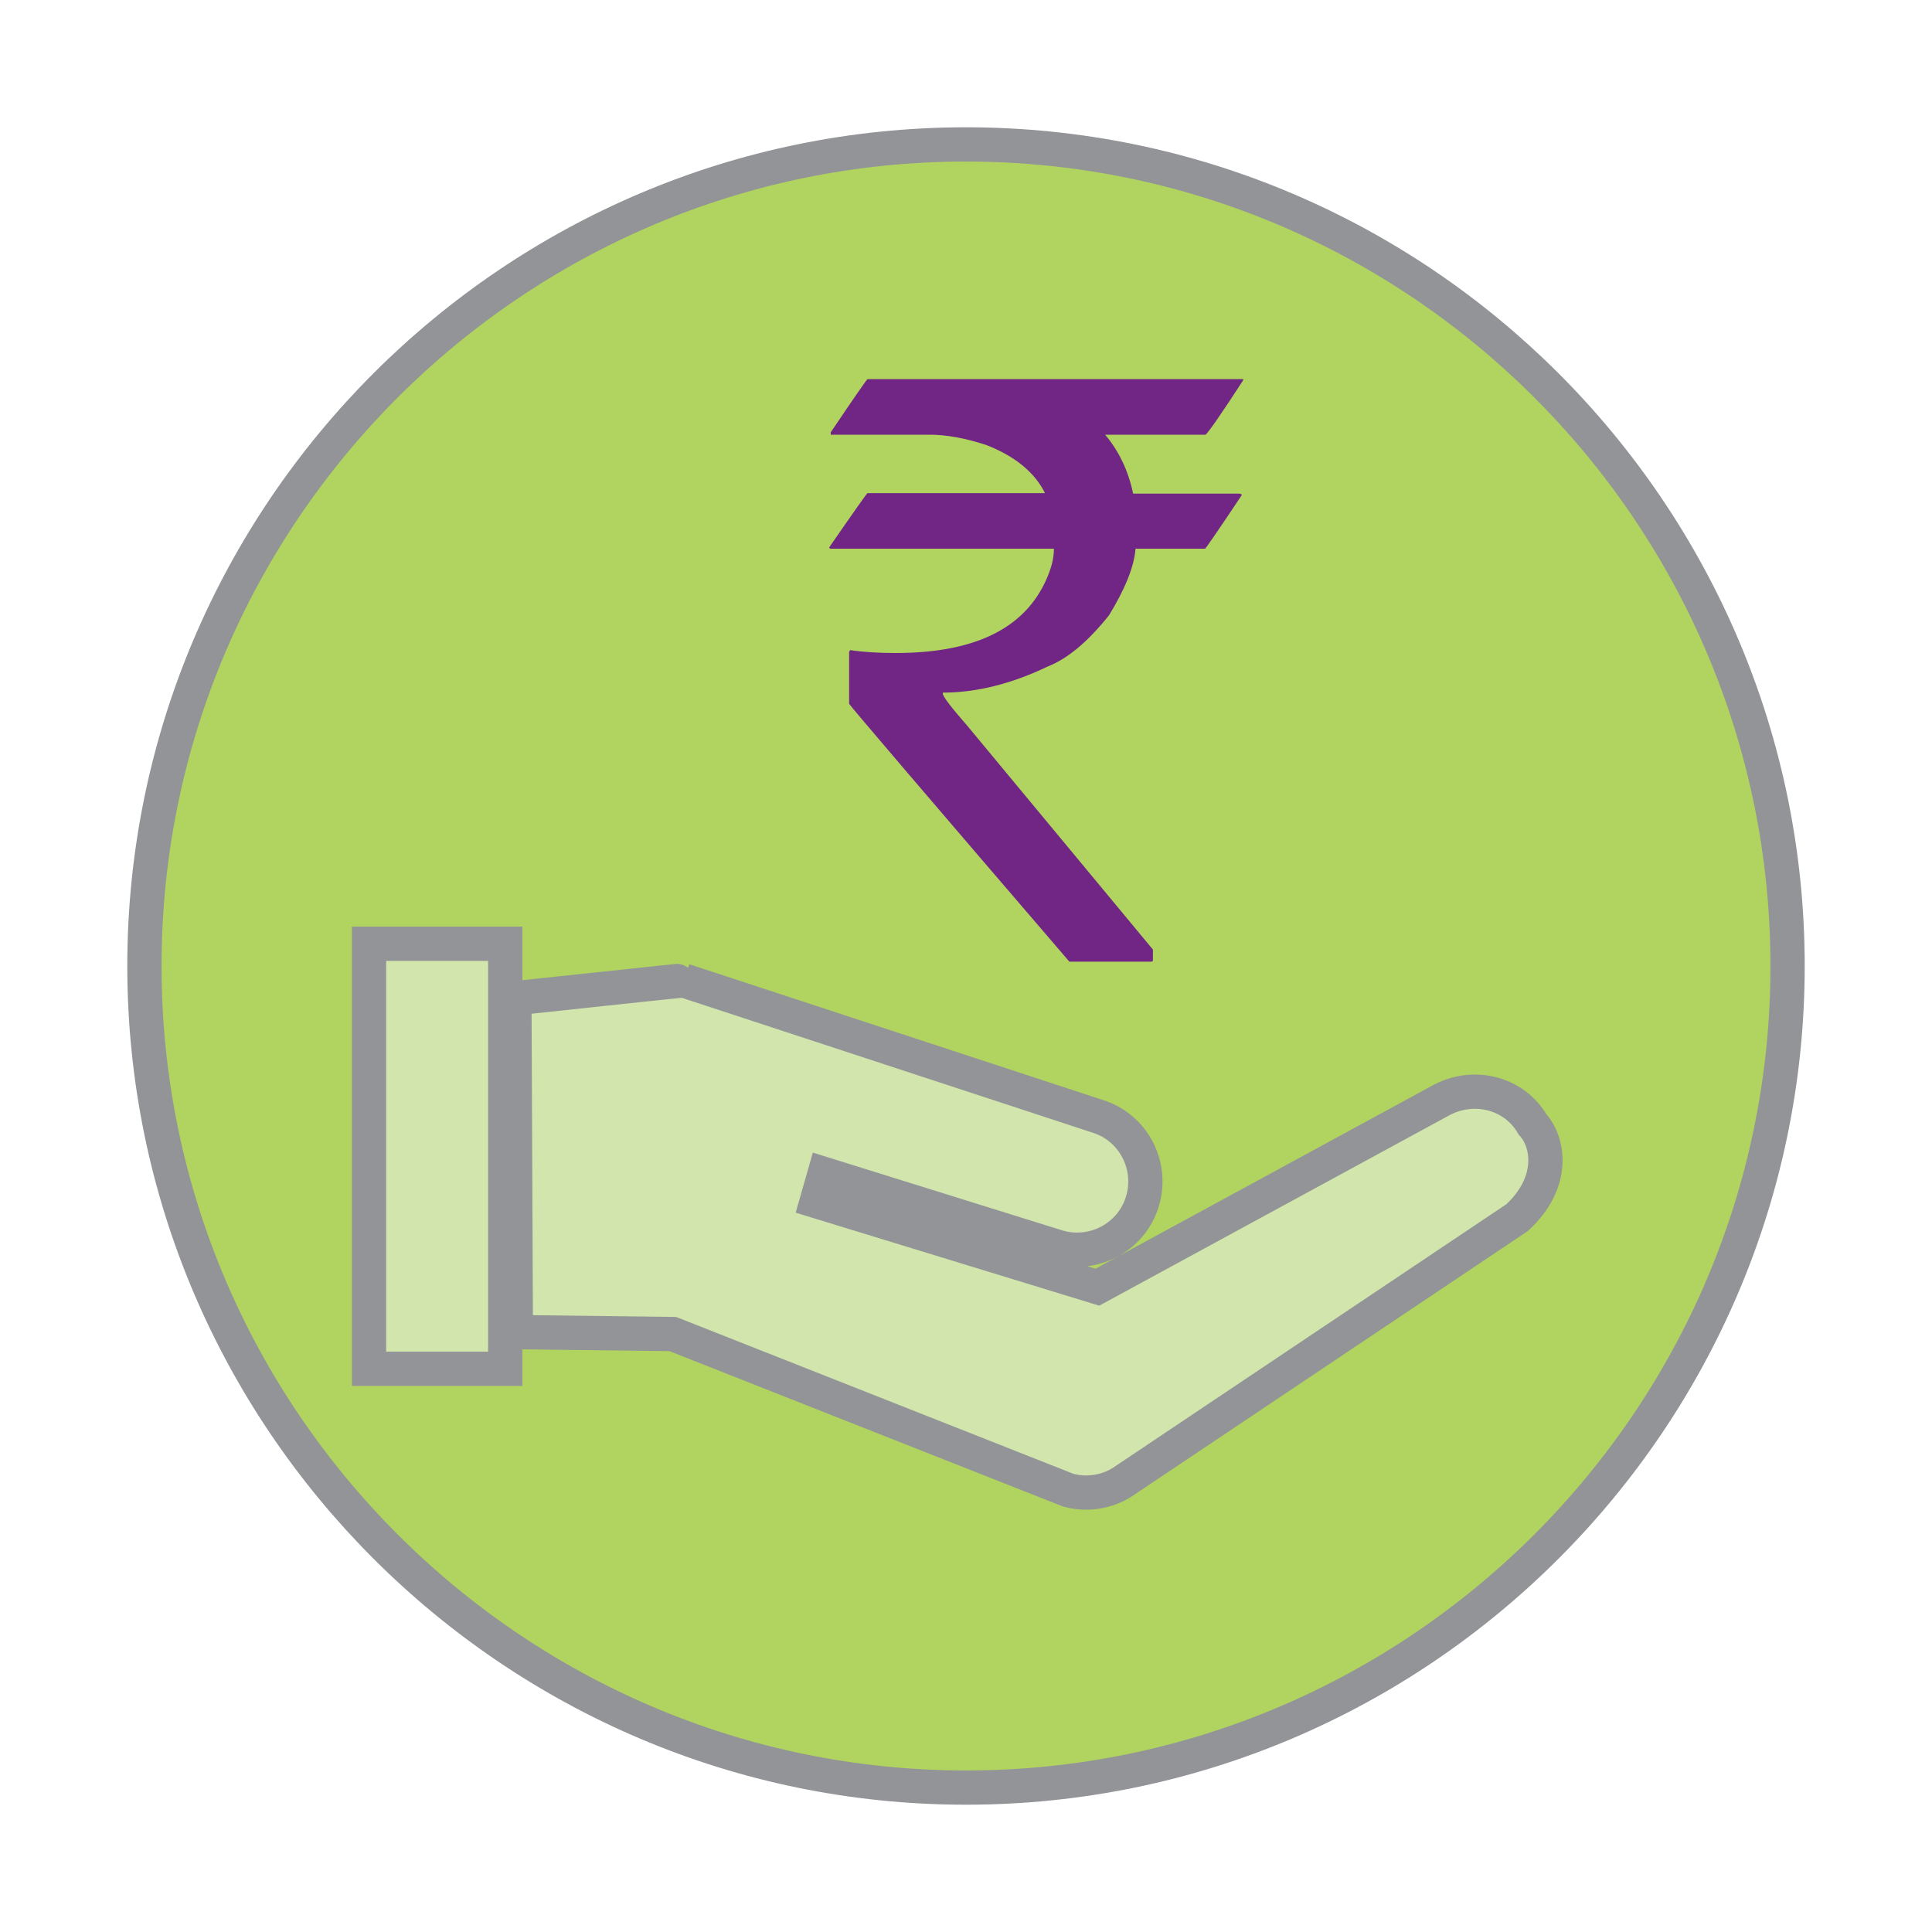 <?xml version="1.0" encoding="utf-8"?>
<!-- Generator: Adobe Illustrator 24.2.1, SVG Export Plug-In . SVG Version: 6.00 Build 0)  -->
<svg version="1.1" id="Layer_1" xmlns="http://www.w3.org/2000/svg" xmlns:xlink="http://www.w3.org/1999/xlink" x="0px" y="0px"
	 viewBox="0 0 40 40" style="enable-background:new 0 0 40 40;" xml:space="preserve">
<style type="text/css">
	.st0{fill-rule:evenodd;clip-rule:evenodd;fill:#B1D360;stroke:#929497;stroke-width:0.709;stroke-miterlimit:22.926;}
	.st1{fill-rule:evenodd;clip-rule:evenodd;fill:#712685;}
	.st2{fill-rule:evenodd;clip-rule:evenodd;fill:#D1E5AD;stroke:#929497;stroke-width:0.709;stroke-miterlimit:22.926;}
</style>
<g>
	<path class="st0" d="M20,37.01c9.37,0,17.01-7.64,17.01-17.01c0-9.37-7.64-17.01-17.01-17.01S2.99,10.63,2.99,20
		C2.99,29.37,10.63,37.01,20,37.01z"/>
	<path class="st1" d="M17.96,7.85h7.78v0.02c-0.46,0.71-0.72,1.08-0.78,1.13h-2.08c0.28,0.33,0.48,0.74,0.58,1.22h2.21
		c0.03,0.01,0.04,0.02,0.04,0.03c-0.5,0.75-0.75,1.11-0.76,1.11h-1.44c-0.03,0.38-0.22,0.84-0.55,1.38
		c-0.44,0.55-0.86,0.9-1.27,1.06c-0.75,0.36-1.48,0.54-2.17,0.54v0.02c0,0.06,0.17,0.28,0.51,0.67l3.84,4.63v0.22
		c0,0.02-0.01,0.03-0.04,0.03h-1.69c-3.04-3.54-4.56-5.32-4.56-5.34V13.5l0.02-0.04c0.27,0.04,0.59,0.06,0.94,0.06
		c1.71,0,2.76-0.55,3.18-1.66c0.06-0.16,0.1-0.33,0.1-0.5h-4.62c-0.02,0-0.03-0.01-0.03-0.03c0.51-0.74,0.78-1.12,0.79-1.12h3.67
		V10.2c-0.21-0.42-0.62-0.76-1.22-0.99c-0.43-0.14-0.82-0.21-1.16-0.21h-2.05V8.95C17.69,8.22,17.95,7.85,17.96,7.85z"/>
	<path class="st2" d="M10.65,20.67c0.3-0.03,3.5-0.38,3.51-0.37l8.56,2.81c0.75,0.23,1.16,1.03,0.93,1.77
		c-0.23,0.75-1.03,1.16-1.77,0.93l-4.81-1.5l-0.16,0.56l5.81,1.78l7.08-3.85c0.68-0.39,1.54-0.19,1.93,0.48
		c0.33,0.36,0.48,1.19-0.32,1.93l-8.18,5.48c-0.32,0.2-0.73,0.27-1.12,0.16l-8.18-3.23l-3.25-0.04L10.65,20.67L10.65,20.67z
		 M7.64,19.54h2.82v8.8H7.64V19.54z"/>
</g>
</svg>
